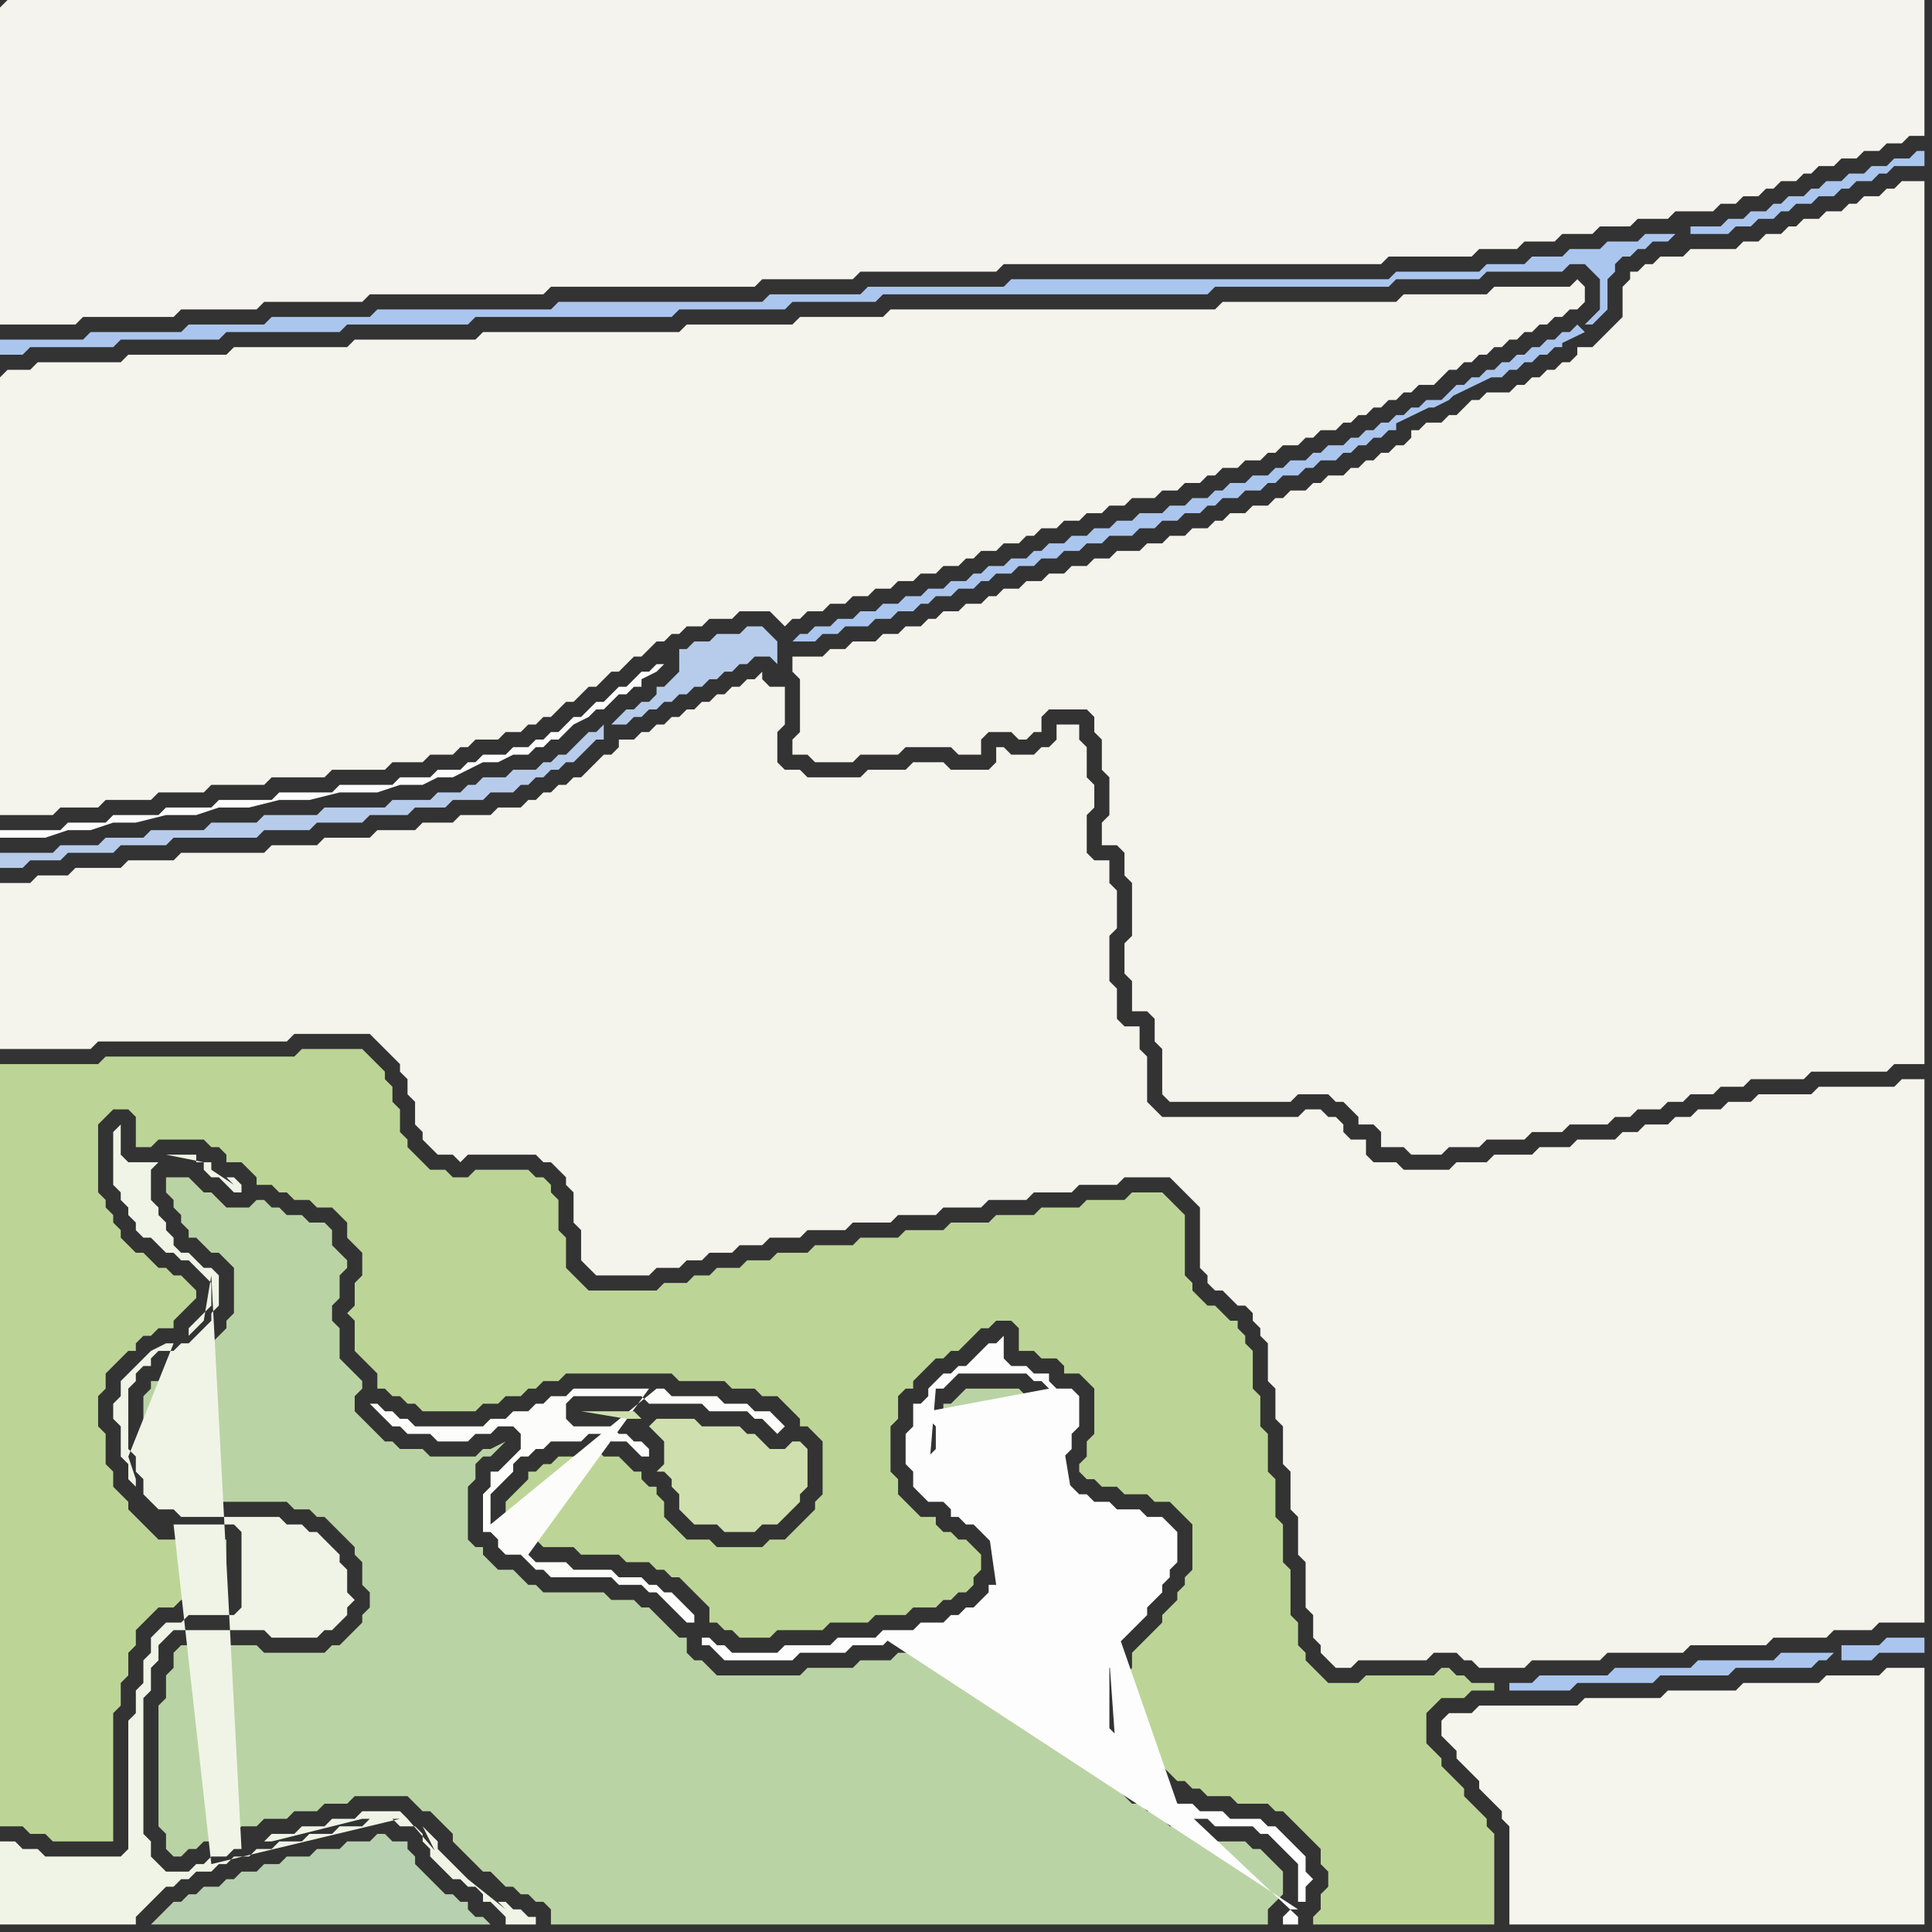 <svg width="256" height="256" xmlns="http://www.w3.org/2000/svg"><rect width="100%" height="100%" fill="#333333" stroke="none"/><script> 
var tempColor;
function hoverPath(evt){
obj = evt.target;
tempColor = obj.getAttribute("fill");
obj.setAttribute("fill","red");
//alert(tempColor);
//obj.setAttribute("stroke","red");}
function recoverPath(evt){
obj = evt.target;
obj.setAttribute("fill", tempColor);
//obj.setAttribute("stroke", tempColor);
}</script><path onmouseover="hoverPath(evt)" onmouseout="recoverPath(evt)" fill="rgb(244,243,236)" d="M  0,50l 0,58 7,0 1,-1 5,0 1,-1 6,0 1,-1 6,0 1,-1 7,0 1,-1 7,0 1,-1 7,0 1,-1 4,0 1,-1 3,0 1,-1 1,0 1,-1 3,0 1,-1 2,0 1,-1 1,0 1,-1 1,0 1,-1 1,-1 1,0 1,-1 1,-1 1,0 1,-1 1,-1 1,0 1,-1 1,-1 1,0 1,-1 1,-1 1,0 1,-1 1,0 1,-1 2,0 1,-1 3,0 1,-1 4,0 1,1 1,1 1,-1 1,0 1,-1 2,0 1,-1 2,0 1,-1 2,0 1,-1 2,0 1,-1 2,0 1,-1 2,0 1,-1 2,0 1,-1 1,0 1,-1 2,0 1,-1 2,0 1,-1 1,0 1,-1 2,0 1,-1 2,0 1,-1 2,0 1,-1 2,0 1,-1 3,0 1,-1 2,0 1,-1 2,0 1,-1 1,0 1,-1 2,0 1,-1 2,0 1,-1 1,0 1,-1 2,0 1,-1 1,0 1,-1 2,0 1,-1 1,0 1,-1 1,0 1,-1 1,0 1,-1 1,0 1,-1 1,0 1,-1 2,0 1,-1 1,-1 1,0 1,-1 1,0 1,-1 1,0 1,-1 1,0 1,-1 1,0 1,-1 1,0 1,-1 1,0 1,-1 1,0 1,-1 1,0 1,-1 0,-2 -1,-1 -1,1 -10,0 -1,1 -11,0 -1,1 -23,0 -1,1 -43,0 -1,1 -11,0 -1,1 -14,0 -1,1 -26,0 -1,1 -16,0 -1,1 -15,0 -1,1 -13,0 -1,1 -11,0 -1,1 -3,0 -1,1Z"/>
<path onmouseover="hoverPath(evt)" onmouseout="recoverPath(evt)" fill="rgb(244,243,236)" d="M  1,117l -1,0 0,22 12,0 1,-1 25,0 1,-1 10,0 1,1 1,1 1,1 1,1 0,1 1,1 0,2 1,1 0,3 1,1 0,1 1,1 1,1 2,0 1,1 1,-1 9,0 1,1 1,0 1,1 1,1 0,1 1,1 0,4 1,1 0,4 1,1 1,1 7,0 1,-1 3,0 1,-1 2,0 1,-1 3,0 1,-1 3,0 1,-1 4,0 1,-1 5,0 1,-1 5,0 1,-1 5,0 1,-1 5,0 1,-1 5,0 1,-1 5,0 1,-1 5,0 1,-1 6,0 1,1 1,1 1,1 1,1 0,8 1,1 0,1 1,1 1,0 1,1 1,1 1,0 1,1 0,1 1,1 0,1 1,1 0,5 1,1 0,4 1,1 0,5 1,1 0,5 1,1 0,5 1,1 0,6 1,1 0,3 1,1 0,1 1,1 1,1 2,0 1,-1 9,0 1,-1 3,0 1,1 1,0 1,1 6,0 1,-1 9,0 1,-1 10,0 1,-1 10,0 1,-1 7,0 1,-1 5,0 1,-1 6,0 0,-72 -3,0 -1,1 -10,0 -1,1 -7,0 -1,1 -3,0 -1,1 -3,0 -1,1 -2,0 -1,1 -3,0 -1,1 -2,0 -1,1 -5,0 -1,1 -4,0 -1,1 -5,0 -1,1 -4,0 -1,1 -6,0 -1,-1 -3,0 -1,-1 0,-2 -2,0 -1,-1 0,-1 -1,-1 -1,0 -1,-1 -2,0 -1,1 -18,0 -1,-1 -1,-1 0,-6 -1,-1 0,-3 -2,0 -1,-1 0,-4 -1,-1 0,-6 1,-1 0,-5 -1,-1 0,-3 -2,0 -1,-1 0,-5 1,-1 0,-3 -1,-1 0,-4 -1,-1 0,-2 -3,0 0,2 -1,1 -1,0 -1,1 -3,0 -1,-1 -1,0 0,2 -1,1 -5,0 -1,-1 -4,0 -1,1 -5,0 -1,1 -7,0 -1,-1 -2,0 -1,-1 0,-4 1,-1 0,-5 -2,0 -1,-1 0,-1 -1,1 -1,0 -1,1 -1,0 -1,1 -1,0 -1,1 -1,0 -1,1 -1,0 -1,1 -1,0 -1,1 -1,0 -1,1 -1,0 -1,1 -2,0 0,1 -1,1 -1,0 -1,1 -1,1 -1,1 -1,0 -1,1 -1,0 -1,1 -1,0 -1,1 -1,0 -1,1 -3,0 -1,1 -4,0 -1,1 -4,0 -1,1 -5,0 -1,1 -6,0 -1,1 -6,0 -1,1 -11,0 -1,1 -6,0 -1,1 -6,0 -1,1 -4,0 -1,1Z"/>
<path onmouseover="hoverPath(evt)" onmouseout="recoverPath(evt)" fill="rgb(244,243,236)" d="M  107,87l -2,0 0,2 1,1 0,7 -1,1 0,2 2,0 1,1 5,0 1,-1 5,0 1,-1 6,0 1,1 3,0 0,-2 1,-1 3,0 1,1 1,0 1,-1 1,0 0,-2 1,-1 5,0 1,1 0,2 1,1 0,4 1,1 0,5 -1,1 0,3 2,0 1,1 0,3 1,1 0,7 -1,1 0,4 1,1 0,4 2,0 1,1 0,3 1,1 0,6 1,1 16,0 1,-1 4,0 1,1 1,0 1,1 1,1 0,1 2,0 1,1 0,2 3,0 1,1 4,0 1,-1 4,0 1,-1 5,0 1,-1 4,0 1,-1 5,0 1,-1 2,0 1,-1 3,0 1,-1 2,0 1,-1 3,0 1,-1 3,0 1,-1 7,0 1,-1 10,0 1,-1 4,0 0,-117 -3,0 -1,1 -1,0 -1,1 -2,0 -1,1 -1,0 -1,1 -2,0 -1,1 -2,0 -1,1 -1,0 -1,1 -2,0 -1,1 -2,0 -1,1 -6,0 -1,1 -3,0 -1,1 -1,0 -1,1 -1,0 0,1 -1,1 0,4 -1,1 -1,1 -2,2 -2,0 0,1 -1,1 -1,0 -1,1 -1,0 -1,1 -1,0 -1,1 -1,0 -1,1 -3,0 -1,1 -1,0 -1,1 -1,1 -1,0 -1,1 -2,0 -1,1 -1,0 0,1 -1,1 -1,0 -1,1 -1,0 -1,1 -1,0 -1,1 -1,0 -1,1 -2,0 -1,1 -1,0 -1,1 -2,0 -1,1 -1,0 -1,1 -2,0 -1,1 -2,0 -1,1 -1,0 -1,1 -2,0 -1,1 -2,0 -1,1 -2,0 -1,1 -3,0 -1,1 -2,0 -1,1 -2,0 -1,1 -2,0 -1,1 -2,0 -1,1 -2,0 -1,1 -1,0 -1,1 -2,0 -1,1 -2,0 -1,1 -1,0 -1,1 -2,0 -1,1 -2,0 -1,1 -3,0 -1,1 -2,0 -1,1Z"/>
<path onmouseover="hoverPath(evt)" onmouseout="recoverPath(evt)" fill="rgb(245,244,237)" d="M  191,228l 0,2 1,1 1,1 0,1 1,1 1,1 1,1 0,1 1,1 1,1 1,1 0,1 1,1 0,13 55,0 0,-34 -5,0 -1,1 -7,0 -1,1 -10,0 -1,1 -9,0 -1,1 -10,0 -1,1 -13,0 -1,1 -3,0 -1,1Z"/>
<path onmouseover="hoverPath(evt)" onmouseout="recoverPath(evt)" fill="rgb(244,243,237)" d="M  0,1l 0,42 10,0 1,-1 12,0 1,-1 10,0 1,-1 13,0 1,-1 23,0 1,-1 27,0 1,-1 12,0 1,-1 18,0 1,-1 50,0 1,-1 11,0 1,-1 5,0 1,-1 4,0 1,-1 4,0 1,-1 4,0 1,-1 4,0 1,-1 5,0 1,-1 2,0 1,-1 2,0 1,-1 1,0 1,-1 2,0 1,-1 1,0 1,-1 2,0 1,-1 2,0 1,-1 2,0 1,-1 2,0 1,-1 2,0 0,-18 -254,0 -1,1Z"/>
<path onmouseover="hoverPath(evt)" onmouseout="recoverPath(evt)" fill="rgb(188,213,151)" d="M  0,233l 0,9 3,0 1,1 2,0 1,1 8,0 0,-17 1,-1 0,-3 1,-1 0,-3 1,-1 0,-2 1,-1 1,-1 1,-1 2,0 1,-1 6,0 0,-8 -9,0 -1,-1 -1,-1 -1,-1 -1,-1 0,-1 -1,-1 -1,-1 0,-2 -1,-1 0,-4 -1,-1 0,-4 1,-1 0,-2 1,-1 1,-1 1,-1 1,0 0,-1 1,-1 1,0 1,-1 2,0 0,-1 1,-1 1,-1 1,-1 0,-1 -1,-1 0,0 -1,-1 -1,0 -1,-1 -1,0 -1,-1 -1,-1 -1,0 -2,-2 0,-1 -1,-1 0,-1 -1,-1 0,-1 -1,-1 0,-9 1,-1 1,-1 2,0 1,1 0,4 2,0 1,-1 6,0 1,1 1,0 1,1 0,1 2,0 1,1 1,1 0,1 2,0 1,1 1,0 1,1 2,0 1,1 2,0 1,1 1,1 0,2 1,1 1,1 0,3 -1,1 0,3 -1,1 1,1 0,4 1,1 1,1 1,1 0,2 1,0 1,1 1,0 1,1 1,0 1,1 7,0 1,-1 2,0 1,-1 2,0 1,-1 1,0 1,-1 2,0 1,-1 14,0 1,1 6,0 1,1 3,0 1,1 2,0 1,1 1,1 1,1 0,1 1,0 1,1 1,1 0,7 -1,1 0,1 -1,1 -1,1 -1,1 -1,1 -2,0 -1,1 -6,0 -1,-1 -3,0 -1,-1 -1,-1 -1,-1 0,-2 -1,-1 0,-1 -1,0 -1,-1 0,-1 -1,0 -1,-1 -1,-1 -2,0 -1,-1 -1,1 -4,0 -1,1 -1,0 -1,1 -1,0 0,1 -2,2 -1,1 0,2 1,1 0,1 1,0 1,1 1,0 1,1 4,0 1,1 5,0 1,1 3,0 1,1 1,0 1,1 1,0 1,1 1,1 1,1 1,1 0,2 1,0 1,1 1,0 1,1 4,0 1,-1 6,0 1,-1 5,0 1,-1 4,0 1,-1 3,0 1,-1 1,0 1,-1 1,0 1,-1 0,-1 1,-1 0,-2 -1,-1 0,0 -1,-1 -1,0 -1,-1 -1,0 -1,-1 0,-1 -2,0 -1,-1 -1,-1 -1,-1 0,-2 -1,-1 0,-6 1,-1 0,-3 1,-1 1,0 0,-1 2,-2 1,-1 1,0 1,-1 1,0 1,-1 2,-2 1,0 1,-1 2,0 1,1 0,3 2,0 1,1 2,0 1,1 0,1 2,0 1,1 1,1 0,6 -1,1 0,2 -1,1 0,1 1,1 1,0 1,1 2,0 1,1 3,0 1,1 2,0 1,1 1,1 1,1 0,6 -1,1 0,1 -1,1 0,1 -1,1 -1,1 0,1 -1,1 -1,1 -1,1 -1,1 0,2 -1,1 0,6 1,1 0,3 1,0 1,1 1,1 1,0 1,1 1,1 1,0 1,1 1,0 1,1 3,0 1,1 4,0 1,1 1,0 1,1 1,1 1,1 1,1 1,1 0,2 1,1 0,2 -1,1 0,2 -1,1 0,1 24,0 0,-12 -1,-1 0,-1 -1,-1 -1,-1 -1,-1 0,-1 -1,-1 -1,-1 -1,-1 0,-1 -1,-1 -1,-1 0,-4 2,-2 3,0 1,-1 3,0 0,-1 -3,0 -1,-1 -1,0 -1,-1 -1,0 -1,1 -9,0 -1,1 -4,0 -1,-1 -1,-1 -1,-1 0,-1 -1,-1 0,-3 -1,-1 0,-6 -1,-1 0,-5 -1,-1 0,-5 -1,-1 0,-5 -1,-1 0,-4 -1,-1 0,-5 -1,-1 0,-1 -1,-1 0,-1 -1,0 -1,-1 -1,-1 -1,0 -1,-1 -1,-1 0,-1 -1,-1 0,-8 -1,-1 -1,-1 -1,-1 -4,0 -1,1 -5,0 -1,1 -5,0 -1,1 -5,0 -1,1 -5,0 -1,1 -5,0 -1,1 -5,0 -1,1 -5,0 -1,1 -4,0 -1,1 -3,0 -1,1 -3,0 -1,1 -2,0 -1,1 -3,0 -1,1 -9,0 -2,-2 -1,-1 0,-4 -1,-1 0,-4 -1,-1 0,-1 -1,-1 -1,0 -1,-1 -7,0 -1,1 -2,0 -1,-1 -2,0 -1,-1 -1,-1 -1,-1 0,-1 -1,-1 0,-3 -1,-1 0,-2 -1,-1 0,-1 -1,-1 -1,-1 -1,-1 -8,0 -1,1 -25,0 -1,1 -13,0Z"/>
<path onmouseover="hoverPath(evt)" onmouseout="recoverPath(evt)" fill="rgb(183,208,175)" d="M  23,252l 0,0 -1,1 -2,2 45,0 -1,-1 -1,0 -1,-1 0,-1 -1,0 -1,-1 -1,0 -1,-1 -1,-1 -1,-1 -1,-1 0,-1 -1,-1 0,-1 -2,0 -1,-1 -1,0 -1,1 -3,0 -1,1 -3,0 -1,1 -3,0 -1,1 -2,0 -1,1 -2,0 -1,1 -1,0 -1,1 -2,0 -1,1 -1,0 -1,1Z"/>
<path onmouseover="hoverPath(evt)" onmouseout="recoverPath(evt)" fill="rgb(186,211,164)" d="M  24,218l 0,0 -1,1 0,2 -1,1 0,3 -1,1 0,16 1,1 0,2 1,1 1,0 1,-1 1,0 1,-1 2,0 1,-1 1,0 1,-1 2,0 1,-1 3,0 1,-1 3,0 1,-1 3,0 1,-1 7,0 1,1 1,1 1,0 1,1 1,1 1,1 0,1 1,1 1,1 1,1 1,1 1,0 1,1 1,1 1,0 1,1 1,0 1,1 1,0 1,1 0,2 95,0 0,-2 1,-1 1,-1 0,-3 -1,-1 0,0 -1,-1 -1,-1 -1,0 -1,-1 -5,0 -1,-1 -2,0 -1,-1 -1,0 -1,-1 0,-1 -2,0 -1,-1 -1,0 -1,-1 -1,-1 -1,-1 -1,-1 0,-1 -1,-1 0,-1 -1,-1 0,-12 1,-1 0,-1 1,-1 0,-1 1,-1 1,-1 1,-1 1,0 0,-2 1,-1 1,0 0,-3 1,-1 -1,-1 -2,0 -1,-1 -3,0 -1,-1 -2,0 -1,-1 -1,0 -1,-1 -1,-1 0,-1 -1,-1 0,-6 1,-1 0,-2 1,-1 -1,-1 -1,0 -1,-1 -1,0 -1,-1 -7,0 -1,1 0,0 -1,1 -1,0 0,1 1,1 0,5 -1,1 0,2 1,1 1,0 1,1 0,1 2,0 1,1 1,0 1,1 1,1 0,1 1,1 0,6 -1,1 0,1 -1,1 -1,1 -1,1 -1,1 -1,1 -2,0 -1,1 -2,0 -1,1 -4,0 -1,1 -4,0 -1,1 -6,0 -1,1 -11,0 -1,-1 -1,-1 -1,0 -1,-1 0,-2 -1,0 -1,-1 -1,-1 -1,-1 -1,-1 -1,0 -1,-1 -3,0 -1,-1 -8,0 -1,-1 -1,0 -1,-1 -1,-1 -2,0 -1,-1 -1,-1 0,-1 -1,0 -1,-1 0,-7 1,-1 0,-2 1,-1 1,0 1,-1 1,-1 -2,1 -1,0 -1,1 -6,0 -1,-1 -3,0 -1,-1 -1,0 -1,-1 -1,-1 -1,-1 -1,-1 0,-2 1,-1 0,-1 -1,-1 -1,-1 -1,-1 0,-4 -1,-1 0,-2 1,-1 0,-3 1,-1 0,-1 -1,-1 -1,-1 0,-2 -1,-1 -2,0 -1,-1 -2,0 -1,-1 -1,0 -1,-1 -1,0 -1,1 -3,0 -1,-1 -1,-1 -1,0 -1,-1 -1,-1 -3,0 0,2 1,1 0,1 1,1 0,1 1,1 0,1 1,0 1,1 1,1 1,0 1,1 1,1 0,6 -1,1 0,1 -1,1 -1,1 -1,1 -1,1 -1,0 -1,1 -2,0 0,1 -1,1 -1,0 0,1 -1,1 0,6 1,1 0,2 1,1 0,2 1,1 2,0 1,1 13,0 1,1 2,0 1,1 1,0 1,1 1,1 1,1 1,1 0,1 1,1 0,3 1,1 0,2 -1,1 0,1 -1,1 -1,1 -1,1 -1,0 -1,1 -8,0 -1,-1Z"/>
<path onmouseover="hoverPath(evt)" onmouseout="recoverPath(evt)" fill="rgb(240,244,230)" d="M  32,245l -1,0 -1,1 -2,0 -1,1 -1,0 -1,1 -3,0 -1,-1 -1,-1 0,-2 -1,-1 0,-18 1,-1 0,-3 1,-1 0,-2 1,-1 1,-1 12,0 1,1 6,0 1,-1 1,0 1,-1 1,-1 0,-1 1,-1 -1,-1 0,-3 -1,-1 0,-1 -1,-1 -1,-1 -1,-1 -1,0 -1,-1 -2,0 -1,-1 -13,0 -1,-1 -2,0 -1,-1 -1,-1 0,-2 -1,-1 0,-2 -1,-1 0,-8 1,-1 0,-1 1,-1 1,0 0,-1 1,-1 2,0 1,-1 1,0 1,-1 1,-1 1,-1 0,-1 1,-1 0,-4 -1,-1 -1,0 -1,-1 -1,-1 -1,0 -1,-1 0,-1 -1,-1 0,-1 -1,-1 0,-1 -1,-1 0,-4 1,-1 5,0 0,-1 -4,0 5,1 0,1 1,1 1,0 1,1 1,1 1,0 0,-1 -1,-1 -1,0 1,1 -3,-2 0,-1 -11,0 -1,-1 0,-4 -1,1 0,7 1,1 0,1 1,1 0,1 1,1 0,1 1,1 1,0 1,1 1,1 1,0 1,1 1,0 1,1 1,1 1,1 0,3 -2,2 -1,1 0,1 1,-1 1,-1 1,-6 0,0 4,76 -9,-67 -1,0 -2,1 -2,2 -1,1 -1,1 0,2 -1,1 0,2 1,1 0,4 1,1 0,2 1,1 0,-1 -1,-3 6,-15 9,67 -9,-43 8,0 1,1 0,10 -1,1 -6,0 -1,1 -2,0 -1,1 -1,1 0,2 -1,1 0,3 -1,1 0,3 -1,1 0,17 -1,1 -10,0 -1,-1 -2,0 -1,-1 -2,0 0,11 18,0 0,-1 1,-1 1,-1 1,-1 1,-1 1,0 1,-1 1,0 1,-1 2,0 1,-1 1,0 1,-1 2,0 1,-1 2,0 1,-1 3,0 1,-1 3,0 1,-1 3,0 1,-1 3,0 1,1 2,0 1,1 0,1 1,1 0,1 1,1 1,1 1,1 1,0 1,1 1,0 1,1 0,1 1,0 1,1 1,1 0,1 4,0 0,-1 -1,0 -1,-1 -1,0 -1,-1 -1,0 -1,-1 -1,-1 3,3 -5,-4 -1,-1 -1,-1 -1,-1 -1,-1 0,-1 -1,-1 -1,-1 1,2 1,2 1,1 1,1 -6,-7 -1,-1 -5,0 -1,1 -3,0 -1,1 -3,0 -1,1 -3,0 -1,1 1,0 4,-1 4,-1 4,-1 5,0 -25,6 0,0 -5,-45 9,43 -10,-43 0,0 10,43Z"/>
<path onmouseover="hoverPath(evt)" onmouseout="recoverPath(evt)" fill="rgb(183,204,235)" d="M  82,95l -1,1 2,0 1,-1 1,0 1,-1 1,0 1,-1 1,0 1,-1 1,0 1,-1 1,0 1,-1 1,0 1,-1 1,0 1,-1 1,0 1,-1 2,0 1,1 0,-3 -1,-1 0,0 -1,-1 -2,0 -1,1 -3,0 -1,1 -2,0 -1,1 -1,0 0,3 -1,1 -1,1 -1,0 0,1 -1,1 -1,0 -1,1 -1,0 -1,1 -2,1 -1,1 -1,0 -1,1 -1,1 -1,1 -1,0 -1,1 -1,0 -1,1 -3,0 -1,1 -3,0 -1,1 -1,0 -1,1 -3,0 -1,1 -5,0 -1,1 -8,0 -1,1 -7,0 -1,1 -6,0 -1,1 -7,0 -1,1 -5,0 -1,1 -5,0 -1,1 -7,0 0,2 3,0 1,-1 4,0 1,-1 6,0 1,-1 6,0 1,-1 11,0 1,-1 6,0 1,-1 6,0 1,-1 5,0 1,-1 4,0 1,-1 4,0 1,-1 3,0 1,-1 1,0 1,-1 1,0 1,-1 1,0 1,-1 1,0 1,-1 1,-1 1,-1 1,0 0,-2 2,-1Z"/>
<path onmouseover="hoverPath(evt)" onmouseout="recoverPath(evt)" fill="rgb(252,252,250)" d="M  86,184l -10,0 -1,1 -2,0 -1,1 -1,0 -1,1 -2,0 -1,1 -2,0 -1,1 -9,0 -1,-1 -1,0 -1,-1 -1,0 -1,-1 -1,0 1,1 0,0 1,1 1,1 1,0 1,1 3,0 1,1 4,0 1,-1 2,0 1,-1 2,0 1,1 0,2 -1,1 -1,1 -1,1 -1,0 0,2 -1,1 0,5 1,0 1,1 0,1 1,1 2,0 1,1 1,1 1,0 1,1 8,0 1,1 3,0 1,1 1,0 1,1 1,1 1,1 1,1 1,0 0,-1 -1,-1 0,0 -1,-1 -1,-1 -1,0 -1,-1 -1,0 -1,-1 -3,0 -1,-1 -5,0 -1,-1 -4,0 -1,-1 16,-22 -21,18 0,-4 1,-1 1,-1 1,-1 0,-1 1,-1 1,0 1,-1 1,0 1,-1 4,0 1,-1 2,0 1,1 2,0 1,1 1,1 1,0 0,-1 -1,-1 -1,0 -1,-1 -1,0 -1,-1 -5,0 -1,-1 0,-2 1,-1 9,0 1,1 7,0 1,1 5,0 1,1 1,0 1,1 1,1 1,-1 0,0 -1,-1 0,0 -1,-1 -2,0 -1,-1 -3,0 -1,-1 -6,0 -1,-1 -1,0 -22,18 21,-18Z"/>
<path onmouseover="hoverPath(evt)" onmouseout="recoverPath(evt)" fill="rgb(207,224,174)" d="M  86,189l 0,0 1,1 1,1 0,3 -1,1 1,0 1,1 0,1 1,1 0,2 1,1 1,1 3,0 1,1 4,0 1,-1 2,0 1,-1 2,-2 0,-1 1,-1 0,-5 -1,-1 -1,0 -1,1 -2,0 -1,-1 -1,-1 -1,0 -1,-1 -5,0 -1,-1 -5,0 -1,1 -1,-1 -1,-1 -7,0 6,1 2,0 1,1Z"/>
<path onmouseover="hoverPath(evt)" onmouseout="recoverPath(evt)" fill="rgb(253,253,253)" d="M  88,88l -1,0 -1,1 -1,0 -1,1 -1,1 -1,0 -1,1 -1,1 -1,0 -1,1 -1,1 -1,0 -1,1 -1,1 -1,0 -1,1 -1,0 -1,1 -2,0 -1,1 -3,0 -1,1 -1,0 -1,1 -3,0 -1,1 -4,0 -1,1 -7,0 -1,1 -7,0 -1,1 -7,0 -1,1 -6,0 -1,1 -6,0 -1,1 -5,0 -1,1 -8,0 0,1 6,0 3,-1 3,0 3,-1 3,0 4,-1 4,0 3,-1 4,0 4,-1 4,0 4,-1 5,0 3,-1 3,0 2,-1 2,0 2,-1 2,-1 2,0 2,-1 2,0 1,-1 1,0 1,-1 1,0 2,-2 2,-1 1,-1 1,0 1,-1 1,-1 1,0 1,-1 1,0 0,-1 2,-1 1,-1Z"/>
<path onmouseover="hoverPath(evt)" onmouseout="recoverPath(evt)" fill="rgb(253,253,253)" d="M  156,239l 0,1 1,0 1,1 2,0 1,1 5,0 1,1 1,0 1,1 1,1 1,1 1,1 0,5 1,0 0,-2 1,-1 -1,-1 0,-2 -1,-1 -1,-1 -1,-1 -1,-1 -1,0 -1,-1 -4,0 -1,-1 -3,0 -1,-1 -2,0 16,14 -1,0 -1,1 0,1 2,0 0,-1 -17,-16 0,0 -1,-1 -1,-1 -1,0 -1,-1 -1,-1 -1,0 -1,-1 0,-3 -1,-1 0,-8 1,-1 0,-2 3,-3 1,-1 0,-1 1,-1 1,-1 0,-1 1,-1 0,-1 1,-1 0,-4 -1,-1 -1,-1 -2,0 -1,-1 -3,0 -1,-1 -2,0 -1,-1 -1,0 -1,-1 -1,-1 0,-3 1,-1 0,-2 1,-1 0,-4 -1,-1 -2,0 -1,-1 0,-1 -2,0 -1,-1 -2,0 -1,-1 0,-3 -1,1 -1,0 -1,1 -1,1 -1,1 -1,0 -1,1 -1,0 -1,1 -1,1 0,1 -1,1 -1,0 0,3 -1,1 0,4 1,1 0,2 1,1 1,1 2,0 1,1 0,1 1,0 1,1 1,0 1,1 1,1 1,1 0,4 1,0 0,-4 -1,-1 0,-1 -1,-1 -1,0 -1,-1 -1,0 3,2 1,7 -1,0 0,1 -1,1 -1,1 -1,0 -1,1 -1,0 -1,1 -3,0 -1,1 -4,0 -1,1 -5,0 -1,1 -6,0 -1,1 -6,0 -1,-1 -1,0 -1,-1 -1,0 0,1 1,0 1,1 1,1 9,0 1,-1 6,0 1,-1 4,0 1,-1 4,0 1,-1 2,0 1,-1 2,0 1,-1 3,-3 -4,3 0,0 -6,2 -5,1 55,36 -16,-14 -33,-52 0,1 1,1 0,3 -1,1 0,3 1,-12 1,0 1,-1 0,0 1,-1 9,0 1,1 1,0 1,1 -16,3 33,52 -15,-54 1,1 0,2 -1,1 0,2 -1,1 0,4 1,1 0,1 1,1 1,0 1,1 2,0 1,1 3,0 1,1 2,0 1,1 1,1 0,2 -1,1 0,2 1,-2 0,-4 -1,-1 -3,-1 -4,-1 -3,-1 -2,-1 -1,-6 0,0 1,-3 0,-4 -1,0 15,54 -8,-23 0,1 -1,1 0,1 -1,1 0,10 1,1 0,-11 1,14 0,0 1,1 0,0 1,1 1,1 1,0 1,1 1,0 -1,-1 -2,-1 -1,-1Z"/>
<path onmouseover="hoverPath(evt)" onmouseout="recoverPath(evt)" fill="rgb(171,198,238)" d="M  222,31l -4,0 -1,1 -4,0 -1,1 -4,0 -1,1 -4,0 -1,1 -5,0 -1,1 -11,0 -1,1 -50,0 -1,1 -18,0 -1,1 -12,0 -1,1 -27,0 -1,1 -23,0 -1,1 -13,0 -1,1 -10,0 -1,1 -12,0 -1,1 -11,0 0,2 3,0 1,-1 11,0 1,-1 13,0 1,-1 15,0 1,-1 16,0 1,-1 26,0 1,-1 14,0 1,-1 11,0 1,-1 43,0 1,-1 23,0 1,-1 11,0 1,-1 10,0 1,-1 2,0 1,1 1,1 0,4 -1,1 -1,1 1,0 1,-1 1,-1 0,-4 1,-1 0,-1 1,-1 1,0 1,-1 1,0 1,-1 2,0 1,-1 -12,13 -1,-1 0,0 -1,1 -1,0 -1,1 -1,0 -1,1 -1,0 -1,1 -1,0 -1,1 -1,0 -1,1 -1,0 -1,1 -1,0 -1,1 -1,0 -1,1 -1,1 -2,0 -1,1 -1,0 -1,1 -1,0 -1,1 -1,0 -1,1 -1,0 -1,1 -1,0 -1,1 -2,0 -1,1 -1,0 -1,1 -2,0 -1,1 -1,0 -1,1 -2,0 -1,1 -2,0 -1,1 -1,0 -1,1 -2,0 -1,1 -2,0 -1,1 -3,0 -1,1 -2,0 -1,1 -2,0 -1,1 -2,0 -1,1 -2,0 -1,1 -1,0 -1,1 -2,0 -1,1 -2,0 -1,1 -1,0 -1,1 -2,0 -1,1 -2,0 -1,1 -2,0 -1,1 -2,0 -1,1 -2,0 -1,1 -2,0 -1,1 -2,0 -1,1 -1,0 -1,1 3,0 1,-1 2,0 1,-1 3,0 1,-1 2,0 1,-1 2,0 1,-1 1,0 1,-1 2,0 1,-1 2,0 1,-1 1,0 1,-1 2,0 1,-1 2,0 1,-1 2,0 1,-1 2,0 1,-1 2,0 1,-1 3,0 1,-1 2,0 1,-1 2,0 1,-1 2,0 1,-1 1,0 1,-1 2,0 1,-1 2,0 1,-1 1,0 1,-1 2,0 1,-1 1,0 1,-1 2,0 1,-1 1,0 1,-1 1,0 1,-1 1,0 1,-1 1,0 0,-1 -4,2 -2,1 31,-15 12,-13 -35,24 0,0 2,-1 1,0 2,-1 1,-1 0,0 2,-1 2,-1 2,0 1,-1 1,0 1,-1 1,0 1,-1 1,0 1,-1 1,0 0,-1 -2,1 4,-2 -22,11 35,-24 2,-1 0,1 5,0 1,-1 2,0 1,-1 2,0 1,-1 1,0 1,-1 2,0 1,-1 2,0 1,-1 1,0 1,-1 2,0 1,-1 1,0 1,-1 4,0 0,-2 -1,0 -1,1 -2,0 -1,1 -2,0 -1,1 -2,0 -1,1 -2,0 -1,1 -1,0 -1,1 -2,0 -1,1 -1,0 -1,1 -2,0 -1,1 -2,0 -1,1 -4,0 -2,1Z"/>
<path onmouseover="hoverPath(evt)" onmouseout="recoverPath(evt)" fill="rgb(171,198,238)" d="M  243,219l -7,0 -1,1 -10,0 -1,1 -10,0 -1,1 -9,0 -1,1 -3,0 0,1 8,0 1,-1 10,0 1,-1 9,0 1,-1 10,0 1,-1 1,0 1,-1 1,1 4,0 1,-1 6,0 0,-2 -5,0 -1,1 -5,0 0,2 -1,-1Z"/>
</svg>